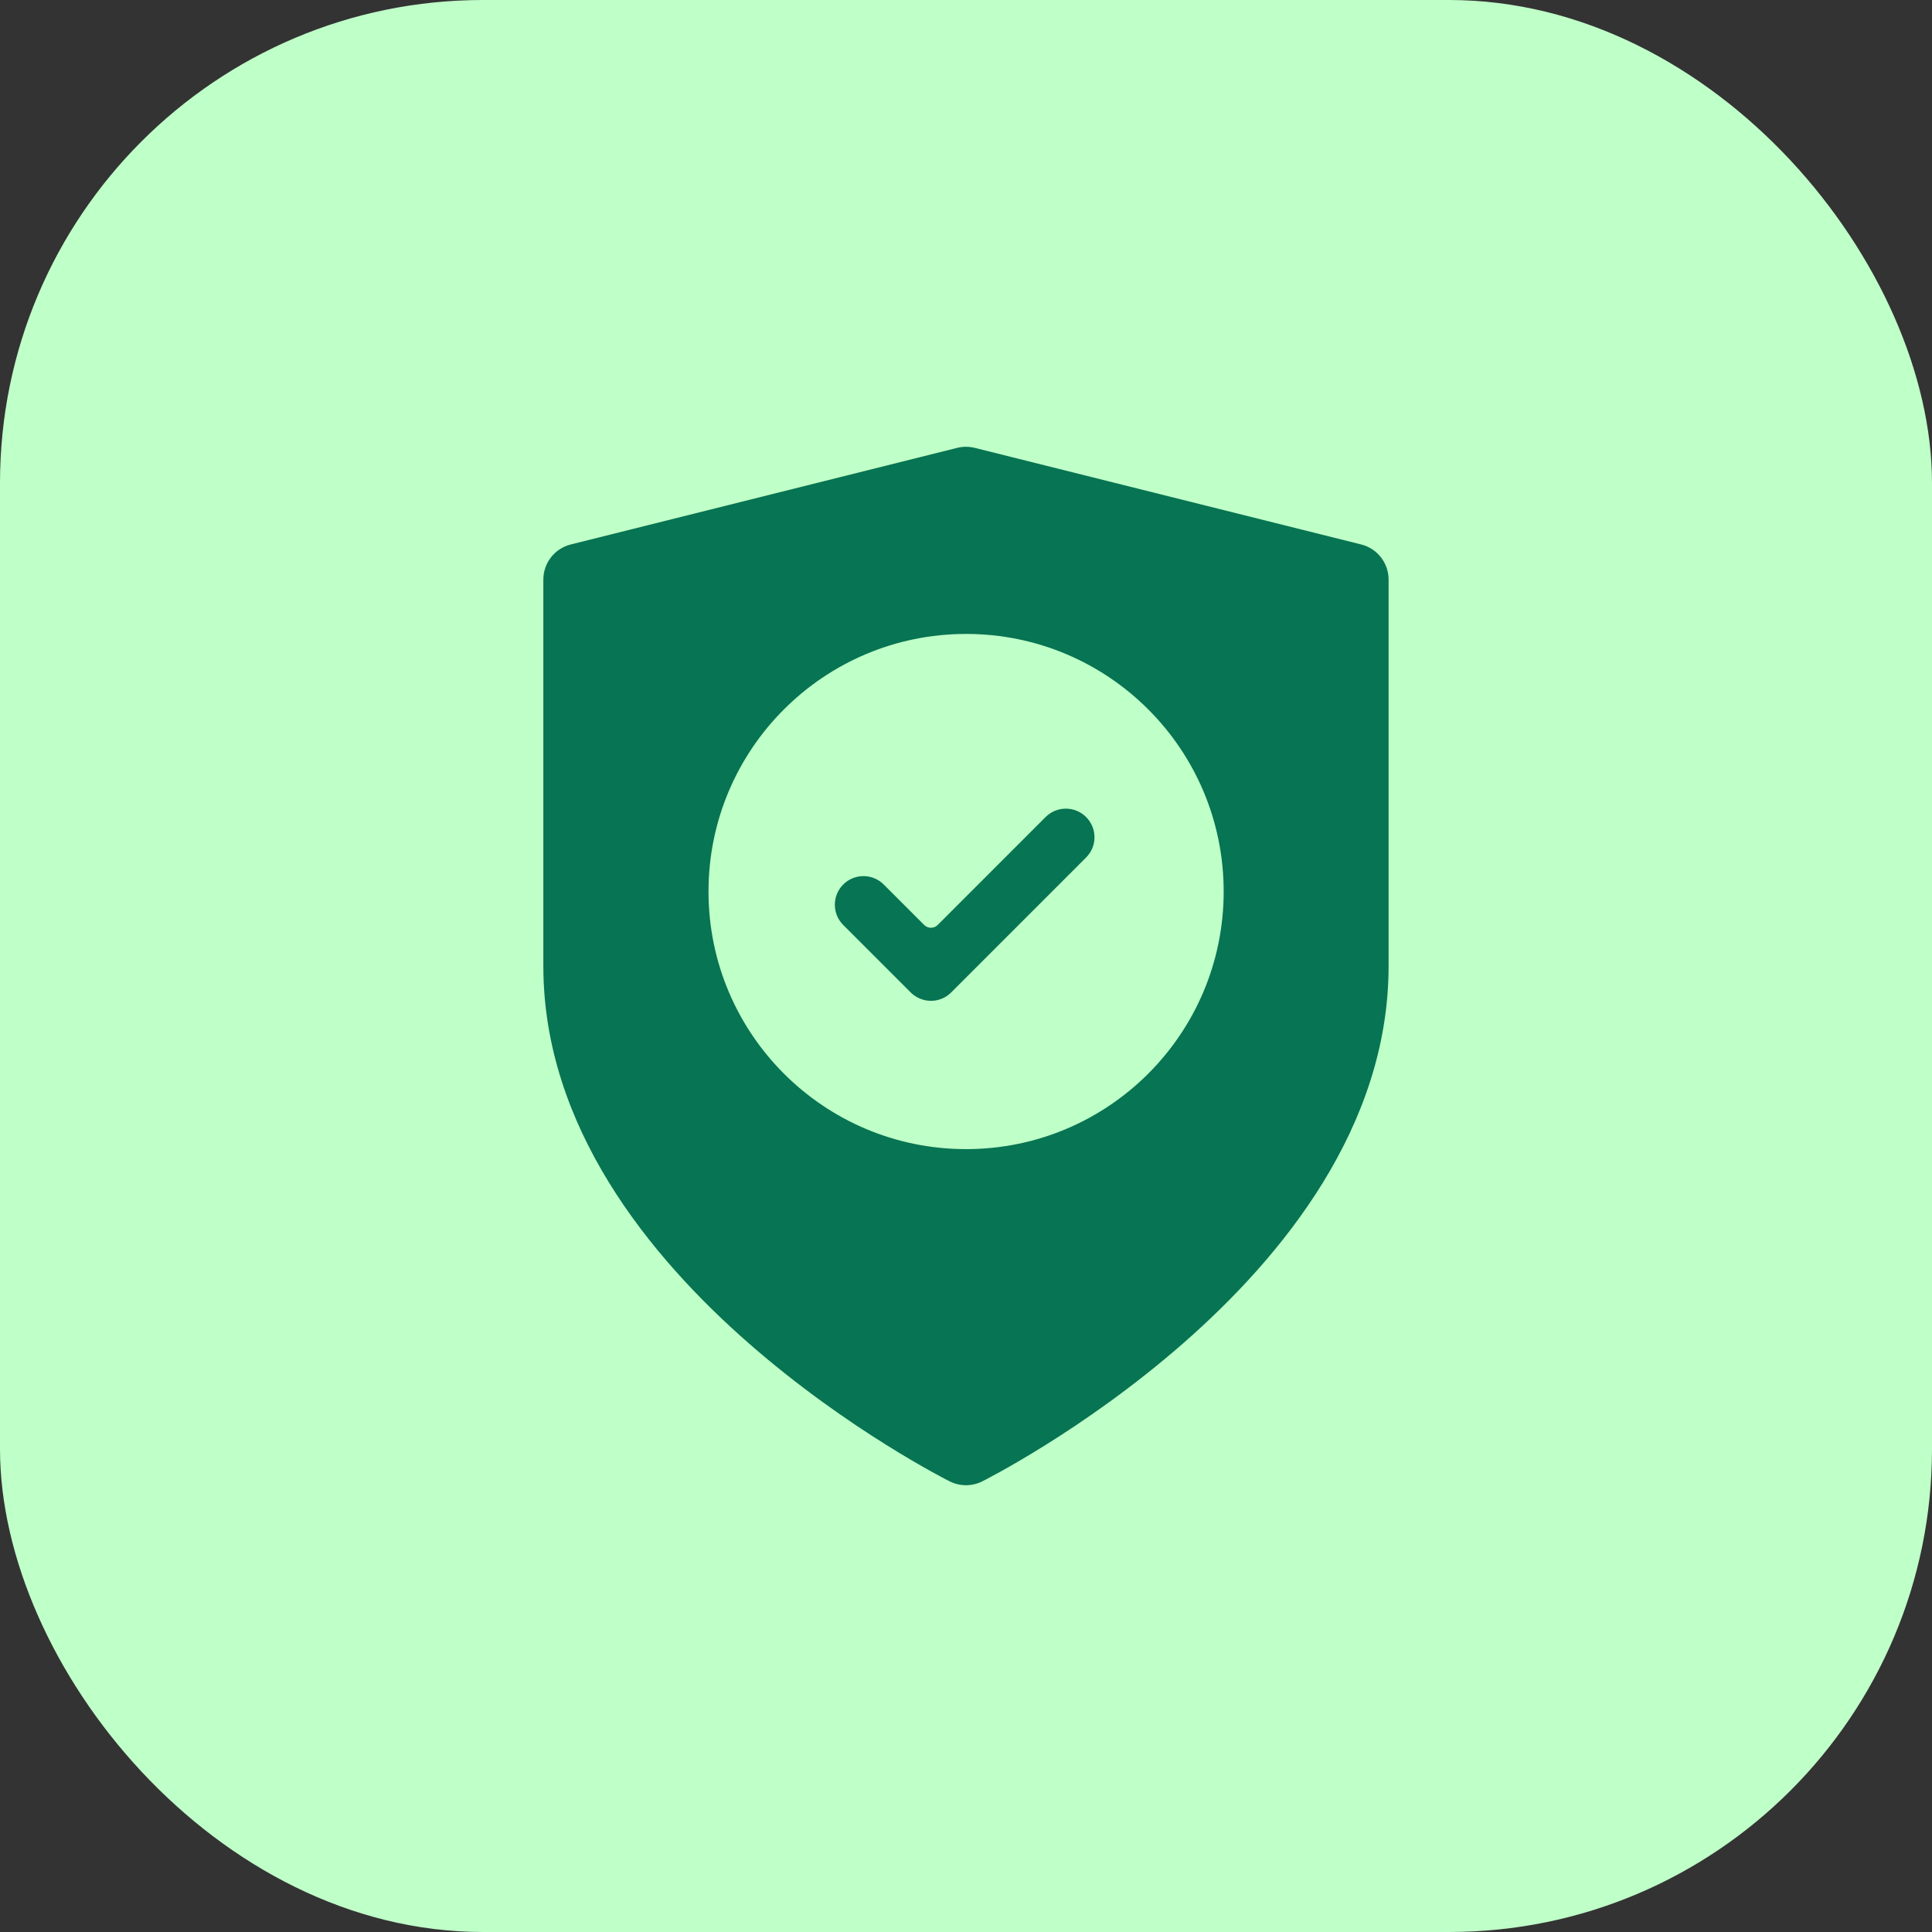 <svg width="64" height="64" viewBox="0 0 64 64" fill="none" xmlns="http://www.w3.org/2000/svg">
<rect x="0" y="0" width="64" height="64" fill="#333333" stroke="none"/>
<rect width="64" height="64" rx="16" fill="#BFFFC8"/>
<path fill-rule="evenodd" clip-rule="evenodd" d="M31.708 14.836C31.899 14.788 32.099 14.788 32.29 14.836L45.09 18.036C45.624 18.169 45.999 18.649 45.999 19.2V32C45.999 37.336 42.461 41.64 39.189 44.503C37.528 45.956 35.873 47.094 34.635 47.867C34.015 48.255 33.496 48.553 33.13 48.756C32.947 48.857 32.802 48.935 32.701 48.988C32.65 49.015 32.61 49.035 32.583 49.049L32.55 49.066L32.541 49.071L32.536 49.073L31.999 48L31.462 49.073L31.457 49.071L31.448 49.066L31.415 49.049C31.388 49.035 31.348 49.015 31.297 48.988C31.196 48.935 31.051 48.857 30.868 48.756C30.502 48.553 29.983 48.255 29.363 47.867C28.125 47.094 26.47 45.956 24.809 44.503C21.537 41.64 17.999 37.336 17.999 32V19.2C17.999 18.649 18.374 18.169 18.908 18.036L31.708 14.836ZM31.462 49.073C31.462 49.073 31.462 49.073 31.999 48C32.536 49.073 32.536 49.073 32.536 49.073C32.199 49.242 31.799 49.242 31.462 49.073ZM40.536 29.533C40.536 34.246 36.716 38.066 32.003 38.066C27.29 38.066 23.47 34.246 23.47 29.533C23.47 24.82 27.29 21 32.003 21C36.716 21 40.536 24.82 40.536 29.533ZM27.933 29.3C27.563 29.671 27.563 30.271 27.933 30.641L30.157 32.865L30.168 32.876C30.284 32.992 30.424 33.072 30.571 33.115C30.893 33.21 31.255 33.13 31.509 32.876L31.524 32.861L35.978 28.406C36.349 28.036 36.349 27.436 35.978 27.065C35.608 26.695 35.008 26.695 34.637 27.065L31.062 30.641C30.938 30.764 30.738 30.764 30.615 30.641L29.274 29.3C28.904 28.93 28.303 28.93 27.933 29.3Z" fill="#077453"/>
</svg>
